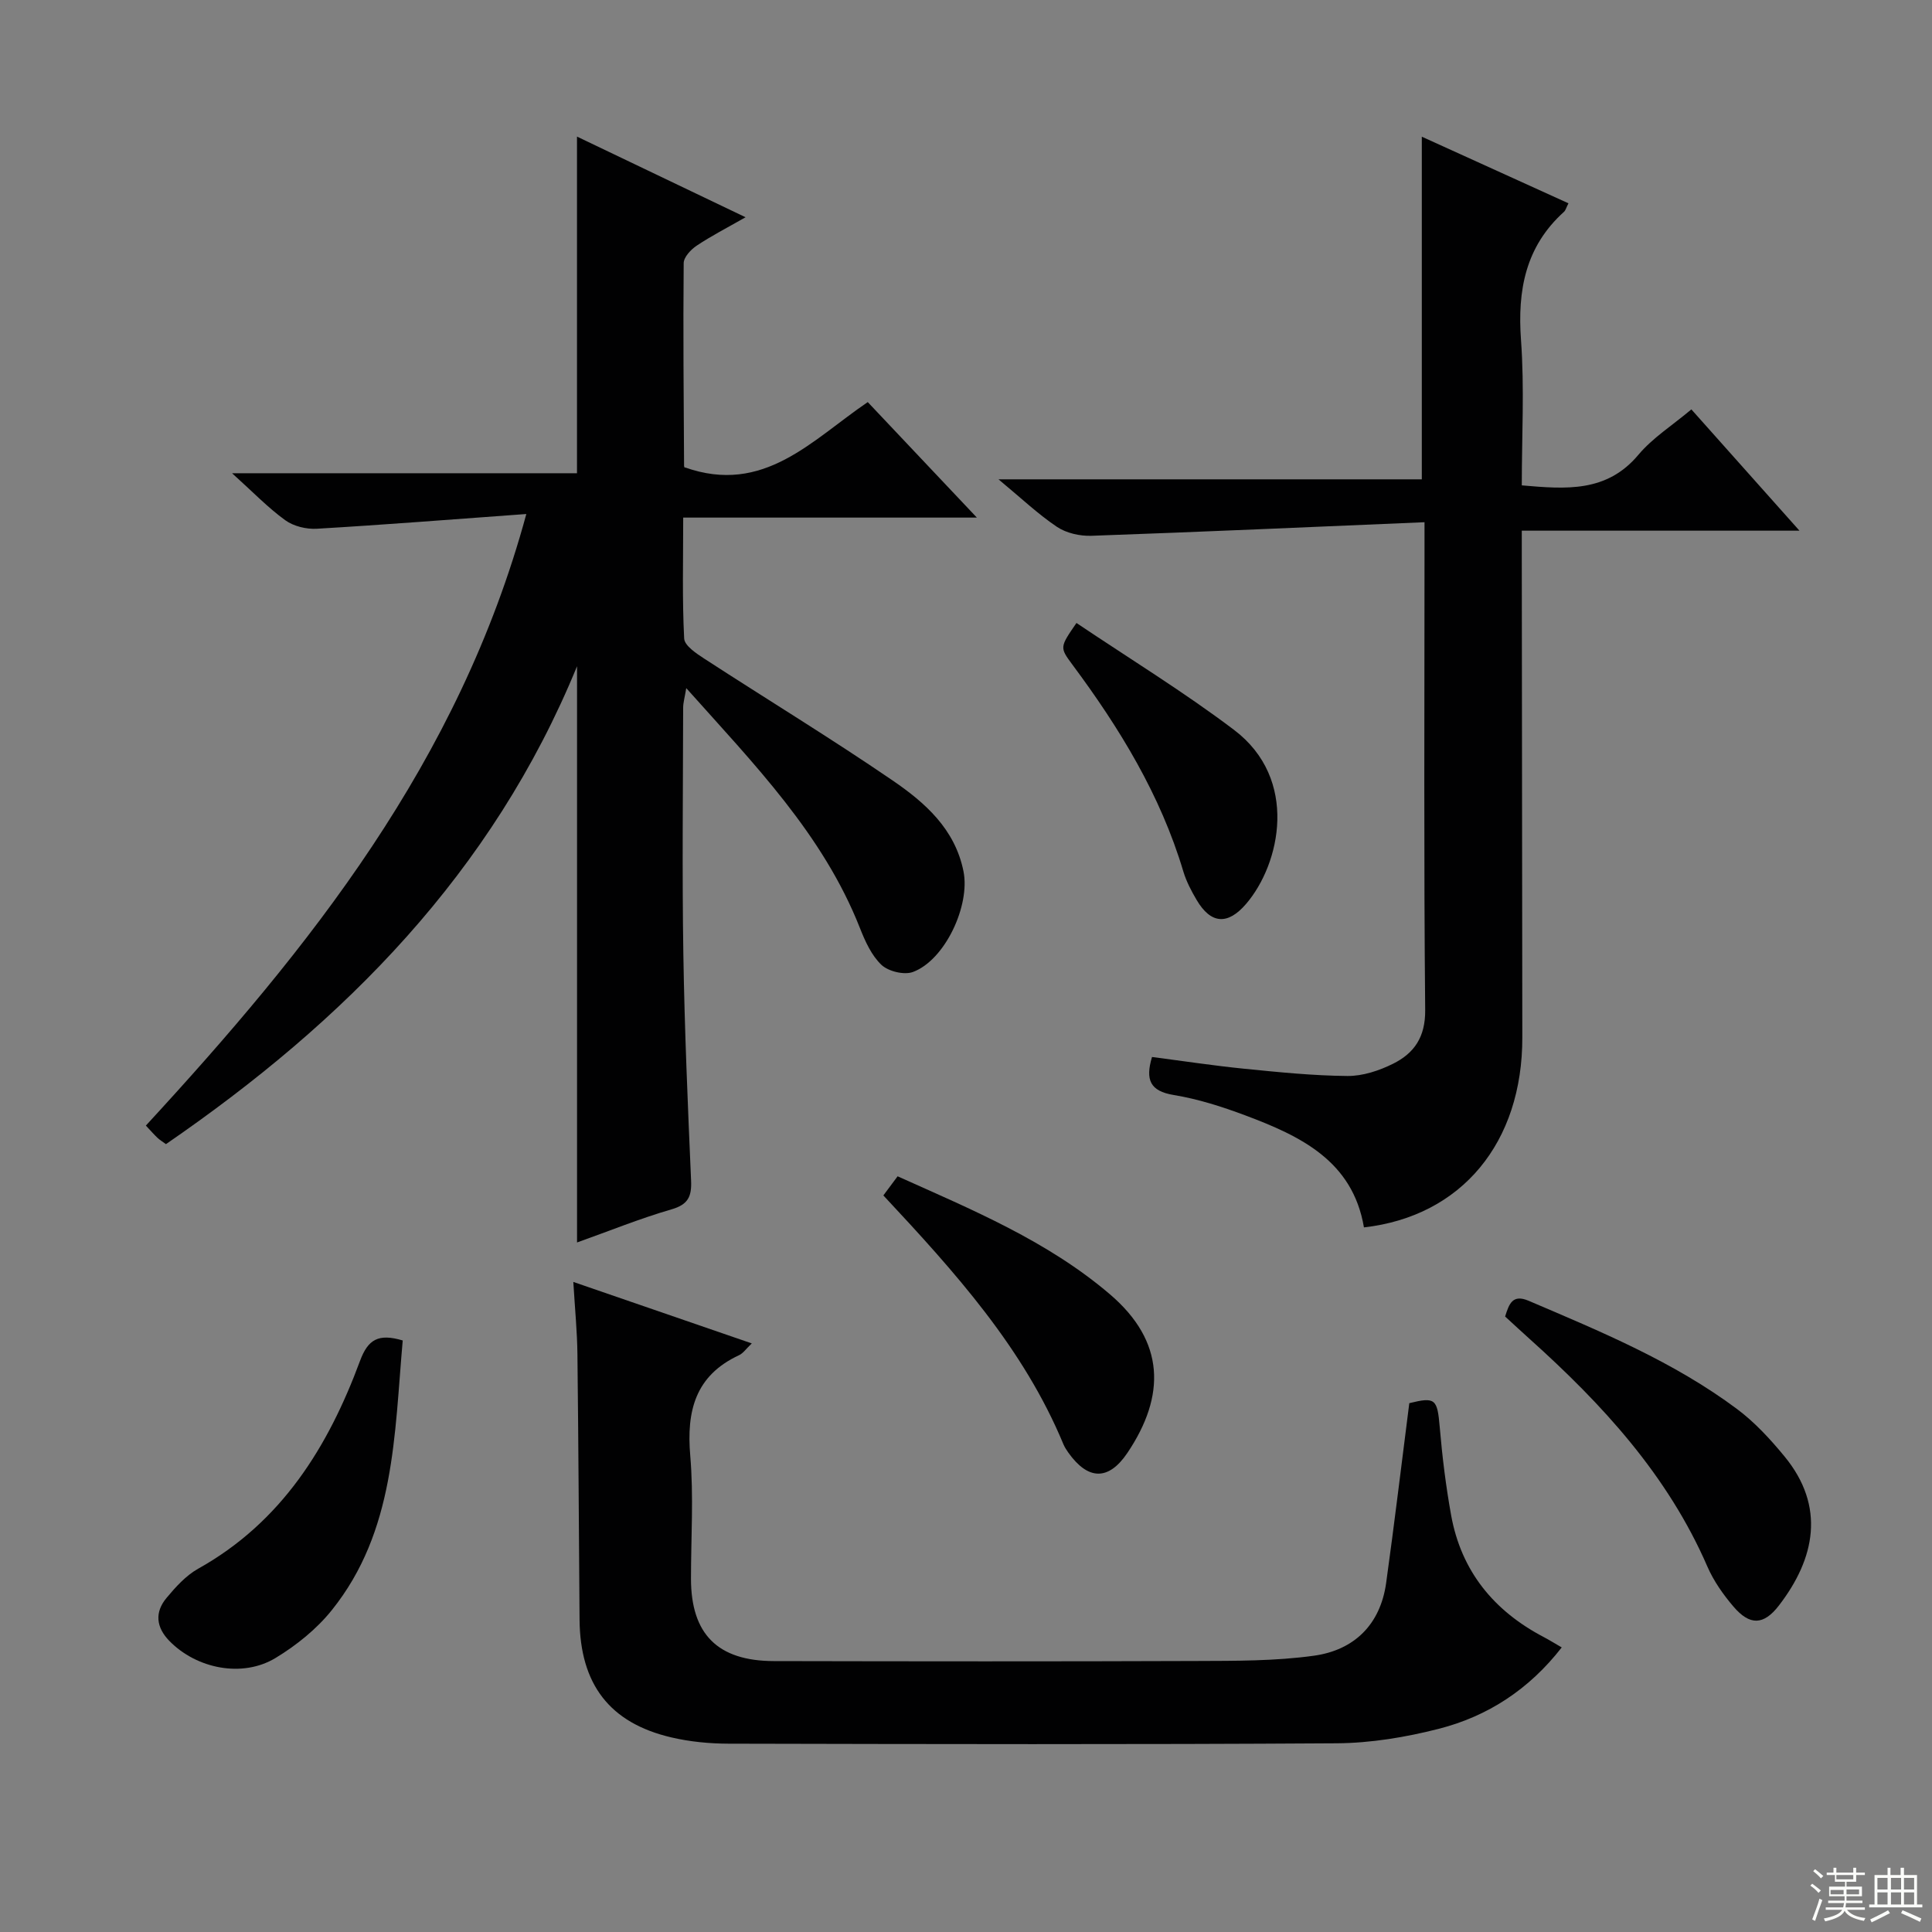 <svg enable-background="new 0 0 400 400" viewBox="0 0 400 400" xmlns="http://www.w3.org/2000/svg"><rect x="0" y="0" width="400" height="400" fill="#808080" stroke="none"/><g fill="#010102"><path d="m108.97 106.42c-15.34 1.11-29.35 2.23-43.37 3.05-2.17.13-4.82-.51-6.55-1.77-3.58-2.59-6.68-5.83-11-9.72h71.41c0-23.45 0-46.3 0-69.7 11.46 5.49 22.75 10.89 34.9 16.7-3.96 2.26-7.16 3.9-10.13 5.89-1.2.8-2.67 2.37-2.68 3.61-.13 13.99 0 27.99.08 41.98 0 .29.29.58.15.3 16.37 5.81 26.31-5.66 37.88-13.51 7.28 7.7 14.45 15.29 22.59 23.91-20.85 0-40.47 0-60.8 0 0 8.84-.22 16.96.2 25.04.08 1.49 2.55 3.12 4.23 4.21 12.96 8.42 26.18 16.46 38.93 25.18 6.71 4.59 12.91 10.04 14.67 18.81 1.42 7.05-3.8 18.37-10.47 20.84-1.81.67-5.07-.12-6.51-1.47-2.06-1.95-3.39-4.9-4.47-7.65-7.64-19.37-21.87-33.87-35.95-49.65-.32 1.97-.64 3.01-.64 4.05-.03 17-.23 34 .04 51 .25 15.62.92 31.24 1.6 46.86.15 3.33-.58 5-4.07 6.01-6.5 1.88-12.8 4.45-19.54 6.85 0-39.73 0-79.07 0-119.3-17.54 42.79-48.15 73.54-85.11 98.94-.72-.53-1.29-.86-1.75-1.3-.72-.68-1.37-1.43-2.41-2.54 33.85-36.75 64.83-75.28 78.77-126.62z"/><path d="m294.93 108.12c-23.51.99-46.24 2.01-68.97 2.81-2.38.08-5.19-.55-7.13-1.85-3.98-2.68-7.51-6.04-12.1-9.84h87.64c0-23.88 0-47.08 0-70.94 10.22 4.64 20.26 9.2 30.36 13.79-.46.9-.58 1.45-.92 1.76-7.98 7.2-9.66 16.24-8.9 26.59.72 9.9.16 19.88.16 30.05 9.21.8 17.59 1.49 24.15-6.34 2.94-3.5 6.99-6.05 10.96-9.39 7.34 8.24 14.5 16.27 22.38 25.11-19.47 0-38.11 0-57.49 0v5.93c.04 32.99.06 65.98.11 98.97.04 21.76-12.53 37.05-32.79 39.35-2.33-13.78-13.14-18.91-24.56-23.19-4.8-1.8-9.78-3.39-14.82-4.22-4.94-.81-5.9-3.17-4.5-7.87 6.36.82 12.71 1.79 19.09 2.43 7.11.71 14.24 1.44 21.36 1.5 3.17.03 6.58-1.1 9.47-2.54 4.35-2.17 6.69-5.5 6.64-11.1-.3-31.32-.14-62.65-.14-93.97 0-1.79 0-3.6 0-7.04z"/><path d="m155.65 278.14c-1.2 1.13-1.79 2.05-2.64 2.44-9.06 4.21-10.9 11.54-10.1 20.81.72 8.43.15 16.97.15 25.47.01 11.47 5.52 17.03 17.18 17.05 29.14.06 58.29.09 87.43-.02 8.12-.03 16.33.02 24.35-1.09 8.33-1.15 13.77-6.43 14.97-15.09 1.71-12.3 3.18-24.63 4.79-37.2 5.4-1.33 5.8-.88 6.3 4.95.52 6.11 1.27 12.22 2.36 18.25 2.1 11.6 8.85 19.82 19.2 25.24 1.14.6 2.24 1.29 3.7 2.13-6.78 8.71-15.33 14.27-25.49 16.86-6.86 1.75-14.05 2.94-21.11 2.99-41.97.27-83.94.17-125.9.08-3.96-.01-8.01-.4-11.85-1.3-12.79-2.99-18.89-11.01-19-24.4-.14-18.32-.23-36.63-.44-54.95-.05-4.63-.51-9.25-.85-14.95 12.69 4.37 24.6 8.47 36.95 12.73z"/><path d="m311.62 272.57c.82-2.65 1.55-4.67 4.86-3.26 14.96 6.38 30.01 12.61 43.15 22.41 3.67 2.74 6.89 6.24 9.82 9.8 8.56 10.39 6.34 21.17-1.15 30.89-3.18 4.12-6.04 4.16-9.41.21-2.13-2.49-4.1-5.3-5.4-8.29-8.21-18.91-21.74-33.6-36.8-47.12-1.72-1.54-3.4-3.11-5.07-4.64z"/><path d="m83.38 277.53c-1.74 19.59-1.57 39.49-14.68 55.83-3.14 3.92-7.33 7.29-11.64 9.9-6.87 4.17-16.37 2.24-21.99-3.52-2.77-2.84-3.07-5.94-.59-8.91 1.89-2.27 4.02-4.63 6.54-6.04 17.28-9.65 26.93-25.23 33.52-43.04 1.65-4.44 3.8-5.72 8.84-4.22z"/><path d="m182.89 247.5c1.02-1.37 1.89-2.54 2.95-3.96 15.47 6.95 31.02 13.38 43.97 24.44 11.42 9.75 11.57 20.98 3.61 32.82-3.94 5.85-8.19 5.64-12.24-.06-.38-.54-.75-1.11-1.01-1.72-8.26-19.92-22.42-35.61-37.28-51.52z"/><path d="m222.87 128.98c11.02 7.41 22.19 14.25 32.59 22.11 13.53 10.21 9.62 27.79 2.54 36.04-3.82 4.46-7.31 4.19-10.26-.82-1.09-1.85-2.12-3.82-2.74-5.87-4.73-15.86-13.2-29.69-22.97-42.83-2.65-3.58-2.63-3.59.84-8.63z"/></g><path d="m374.8 390.4.4-.4c.7.5 1.3 1 1.8 1.4l-.5.5c-.5-.6-1.1-1.1-1.7-1.5zm1 7.3-.6-.3c.5-1.4 1.1-2.8 1.5-4.3.2.1.4.2.6.3-.5 1.3-1 2.8-1.5 4.3zm-.4-10.3.4-.4c.4.3 1 .8 1.7 1.4l-.5.5c-.4-.5-1-1-1.6-1.5zm2.5.3h1.7v-1h.6v1h3.5v-1h.6v1h1.8v.5h-1.8v1.4h-2v1h3.2v2h-3.2v.9h3.3v.5h-3.4c0 .3-.1.6-.1.9h4v.5h-3.7c.7.9 1.9 1.5 3.8 1.7-.1.2-.2.4-.3.6-2.1-.4-3.5-1.1-4-2.1-.4 1-1.8 1.7-4 2.2-.1-.2-.2-.4-.3-.6 2.1-.4 3.4-1 3.8-1.8h-3.4v-.5h3.6c.1-.3.1-.6.2-.9h-3.3v-.5h3.4c0-.3 0-.6 0-.9h-3.2v-2h3.3v-1h-2.1v-1.4h-1.7v-.5zm1.1 3.5v1h2.7c0-.3 0-.4 0-.4 0-.1 0-.2 0-.2 0-.1 0-.2 0-.3h-2.7zm1.2-3v.9h3.5v-.9zm4.7 3h-2.6v.6.4h2.6z" fill="#fbfcfa"/><path d="m393.6 386.7h.6v1.5h2.7v6.1h1.1v.6h-11v-.6h1.1v-6.1h2.7v-1.5h.6v1.5h2.1v-1.5zm-2.7 8.8.4.6c-1.2.6-2.5 1.3-3.8 1.9-.1-.2-.2-.4-.3-.6 1.2-.6 2.5-1.2 3.7-1.9zm-2.2-6.7v2.4h2.1v-2.4zm0 3v2.5h2.1v-2.5zm2.8-3v2.4h2.1v-2.4zm0 3v2.5h2.1v-2.5zm6 6.1c-1.4-.7-2.7-1.3-3.9-1.8l.3-.6c1.5.6 2.7 1.2 3.9 1.7zm-1.2-9.1h-2.1v2.4h2.1zm-2.1 3v2.5h2.1v-2.5z" fill="#fbfcfa"/></svg>